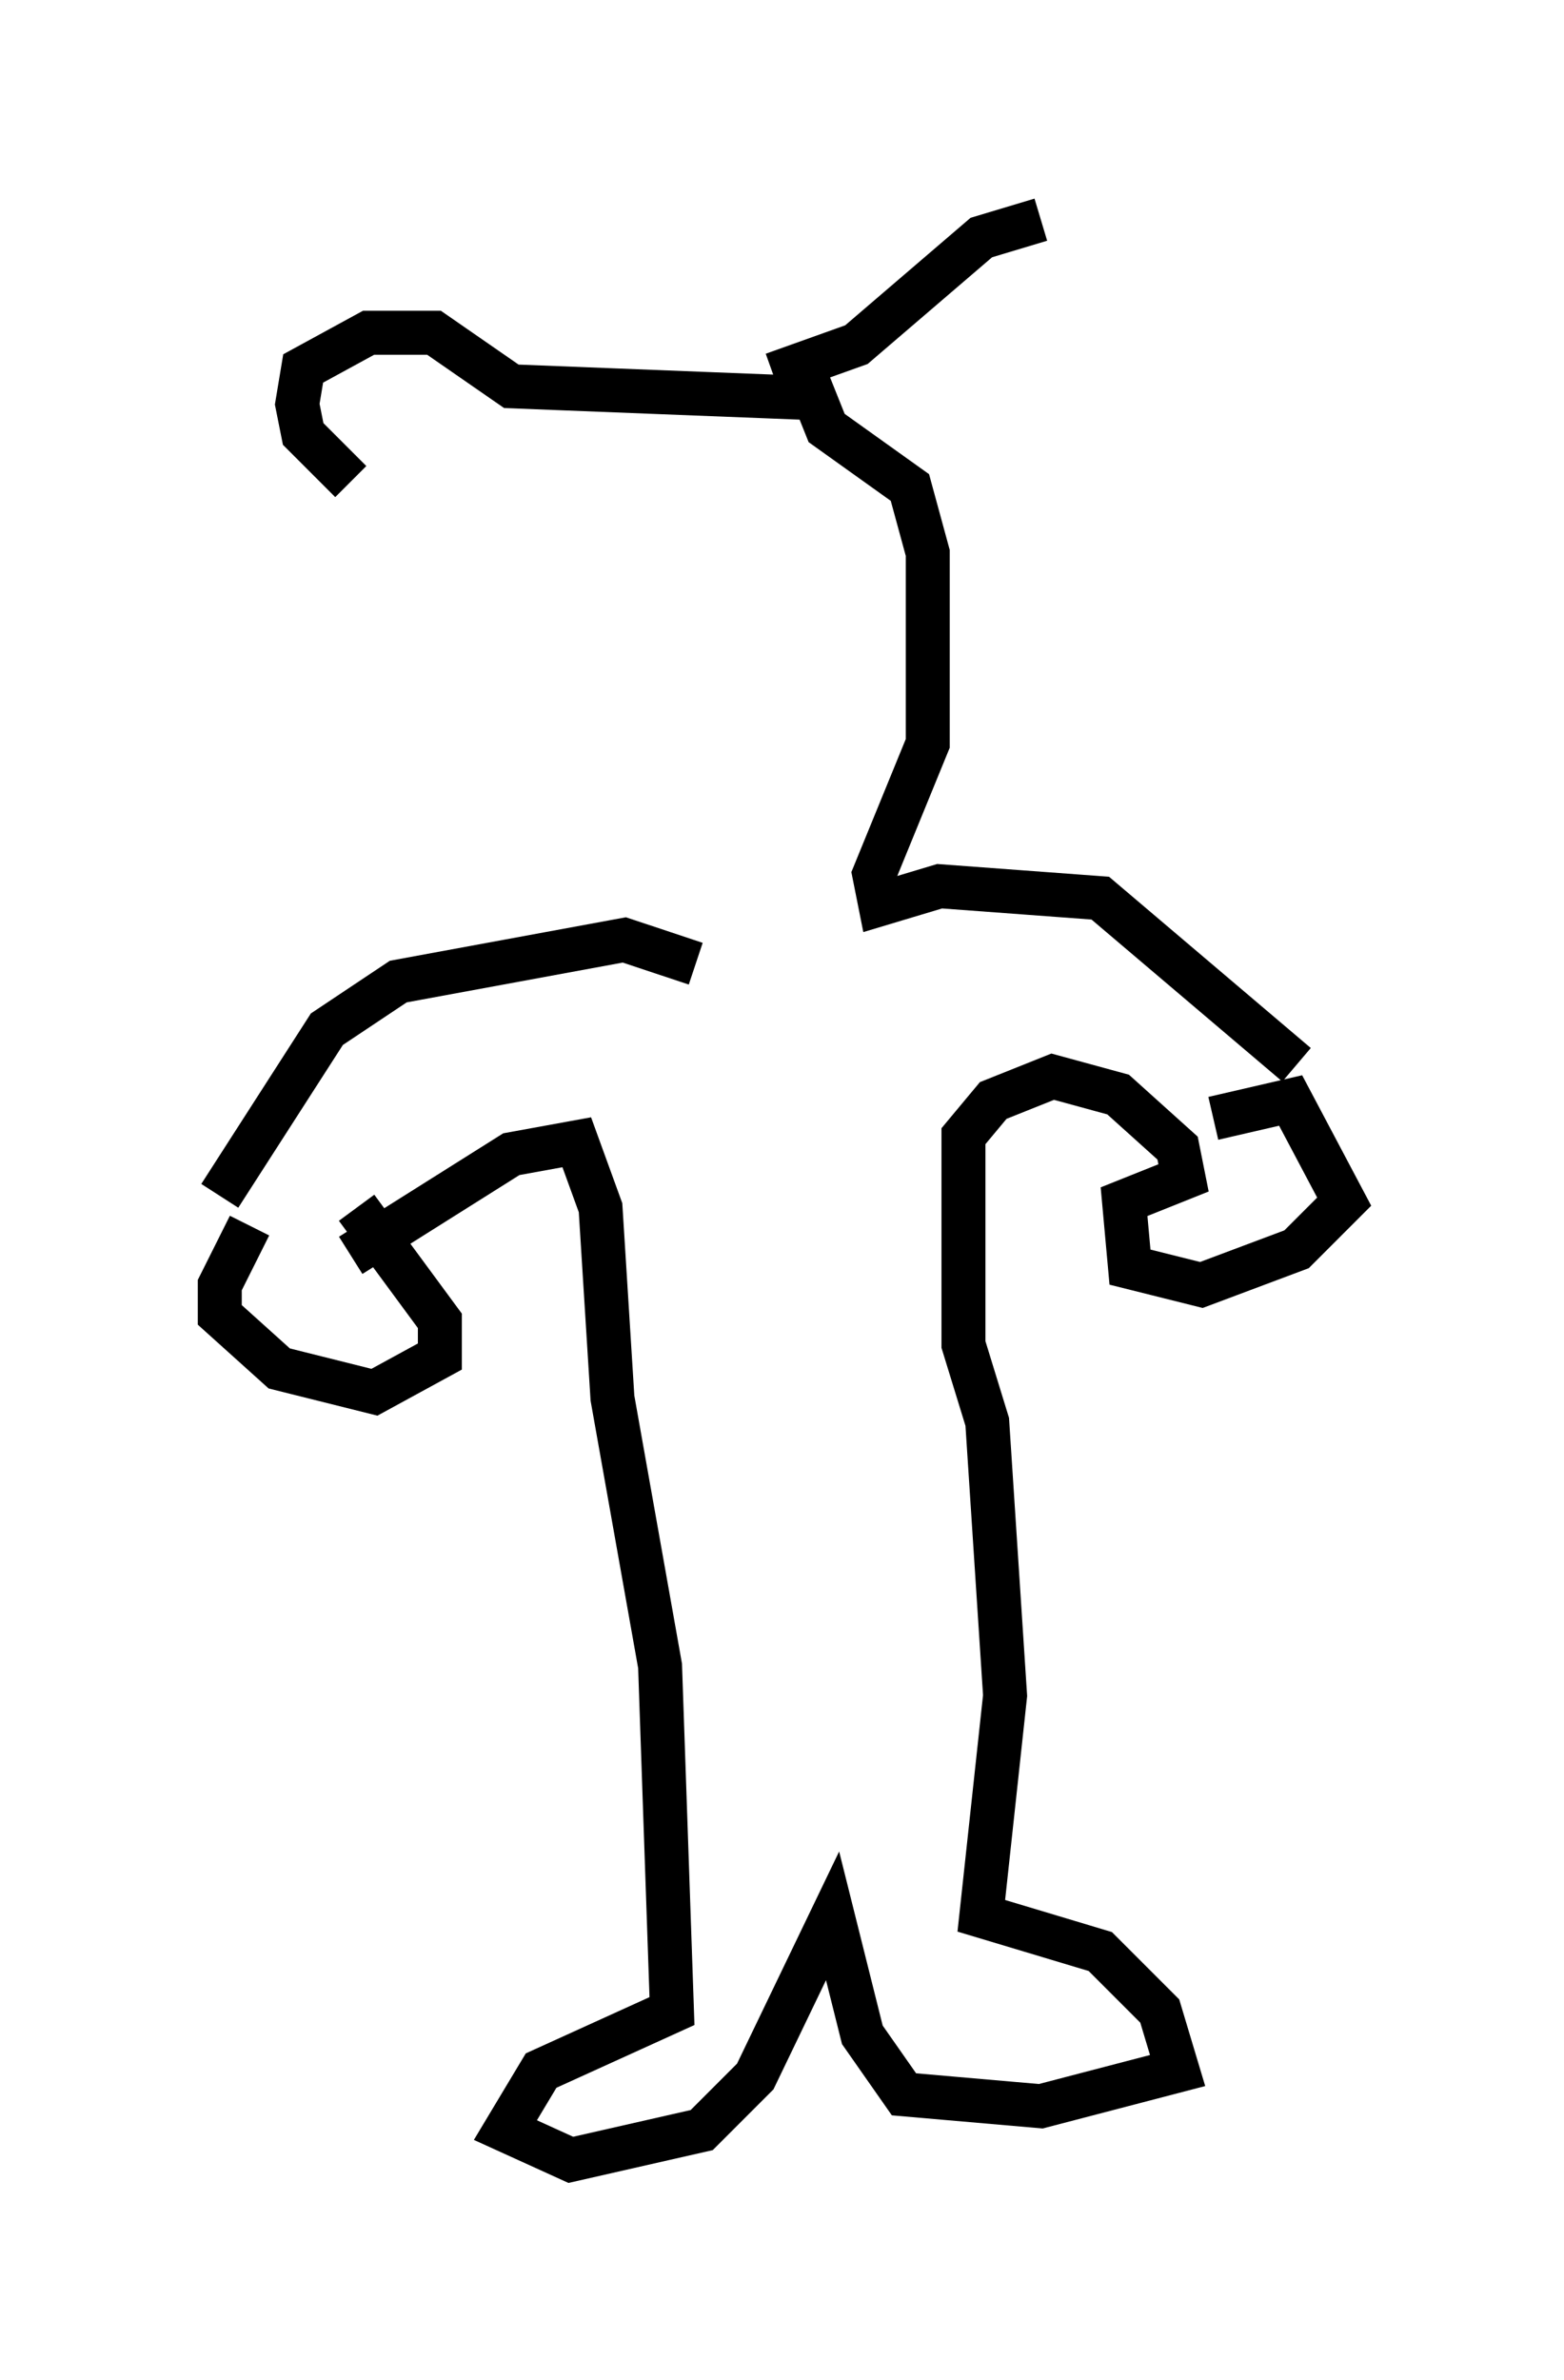 <?xml version="1.0" encoding="utf-8" ?>
<svg baseProfile="full" height="54.113" version="1.1" width="35.575" xmlns="http://www.w3.org/2000/svg" xmlns:ev="http://www.w3.org/2001/xml-events" xmlns:xlink="http://www.w3.org/1999/xlink"><defs /><rect fill="white" height="54.113" width="35.575" x="0" y="0" /><path d="M8.518, 27.327 m-2.842, 0.541 l-0.677, 1.353 0.0, 0.677 l1.353, 1.218 2.165, 0.541 l1.488, -0.812 0.0, -0.812 l-1.894, -2.571 m0.0, 0.0 l0.0, 0.0 m-3.112, -0.271 l2.436, -3.789 1.624, -1.083 l5.142, -0.947 1.624, 0.541 m-7.848, 6.631 l3.654, -2.3 1.488, -0.271 l0.541, 1.488 0.271, 4.33 l1.083, 6.089 0.271, 7.848 l-2.977, 1.353 -0.812, 1.353 l1.488, 0.677 2.977, -0.677 l1.218, -1.218 1.759, -3.654 l0.677, 2.706 0.947, 1.353 l3.112, 0.271 3.112, -0.812 l-0.406, -1.353 -1.353, -1.353 l-2.706, -0.812 0.541, -5.007 l-0.406, -6.225 -0.541, -1.759 l0.0, -4.736 0.677, -0.812 l1.353, -0.541 1.488, 0.406 l1.353, 1.218 0.135, 0.677 l-1.353, 0.541 0.135, 1.488 l1.624, 0.406 2.165, -0.812 l1.083, -1.083 -1.218, -2.3 l-1.759, 0.406 m1.894, -1.218 l-4.465, -3.789 -3.654, -0.271 l-1.353, 0.406 -0.135, -0.677 l1.218, -2.977 0.0, -4.33 l-0.406, -1.488 -1.894, -1.353 l-0.271, -0.677 -6.901, -0.271 l-1.759, -1.218 -1.488, 0.0 l-1.488, 0.812 -0.135, 0.812 l0.135, 0.677 1.083, 1.083 m9.607, -2.436 l1.894, -0.677 2.842, -2.436 l1.353, -0.406 " fill="none" stroke="black" stroke-width="1" /></svg>